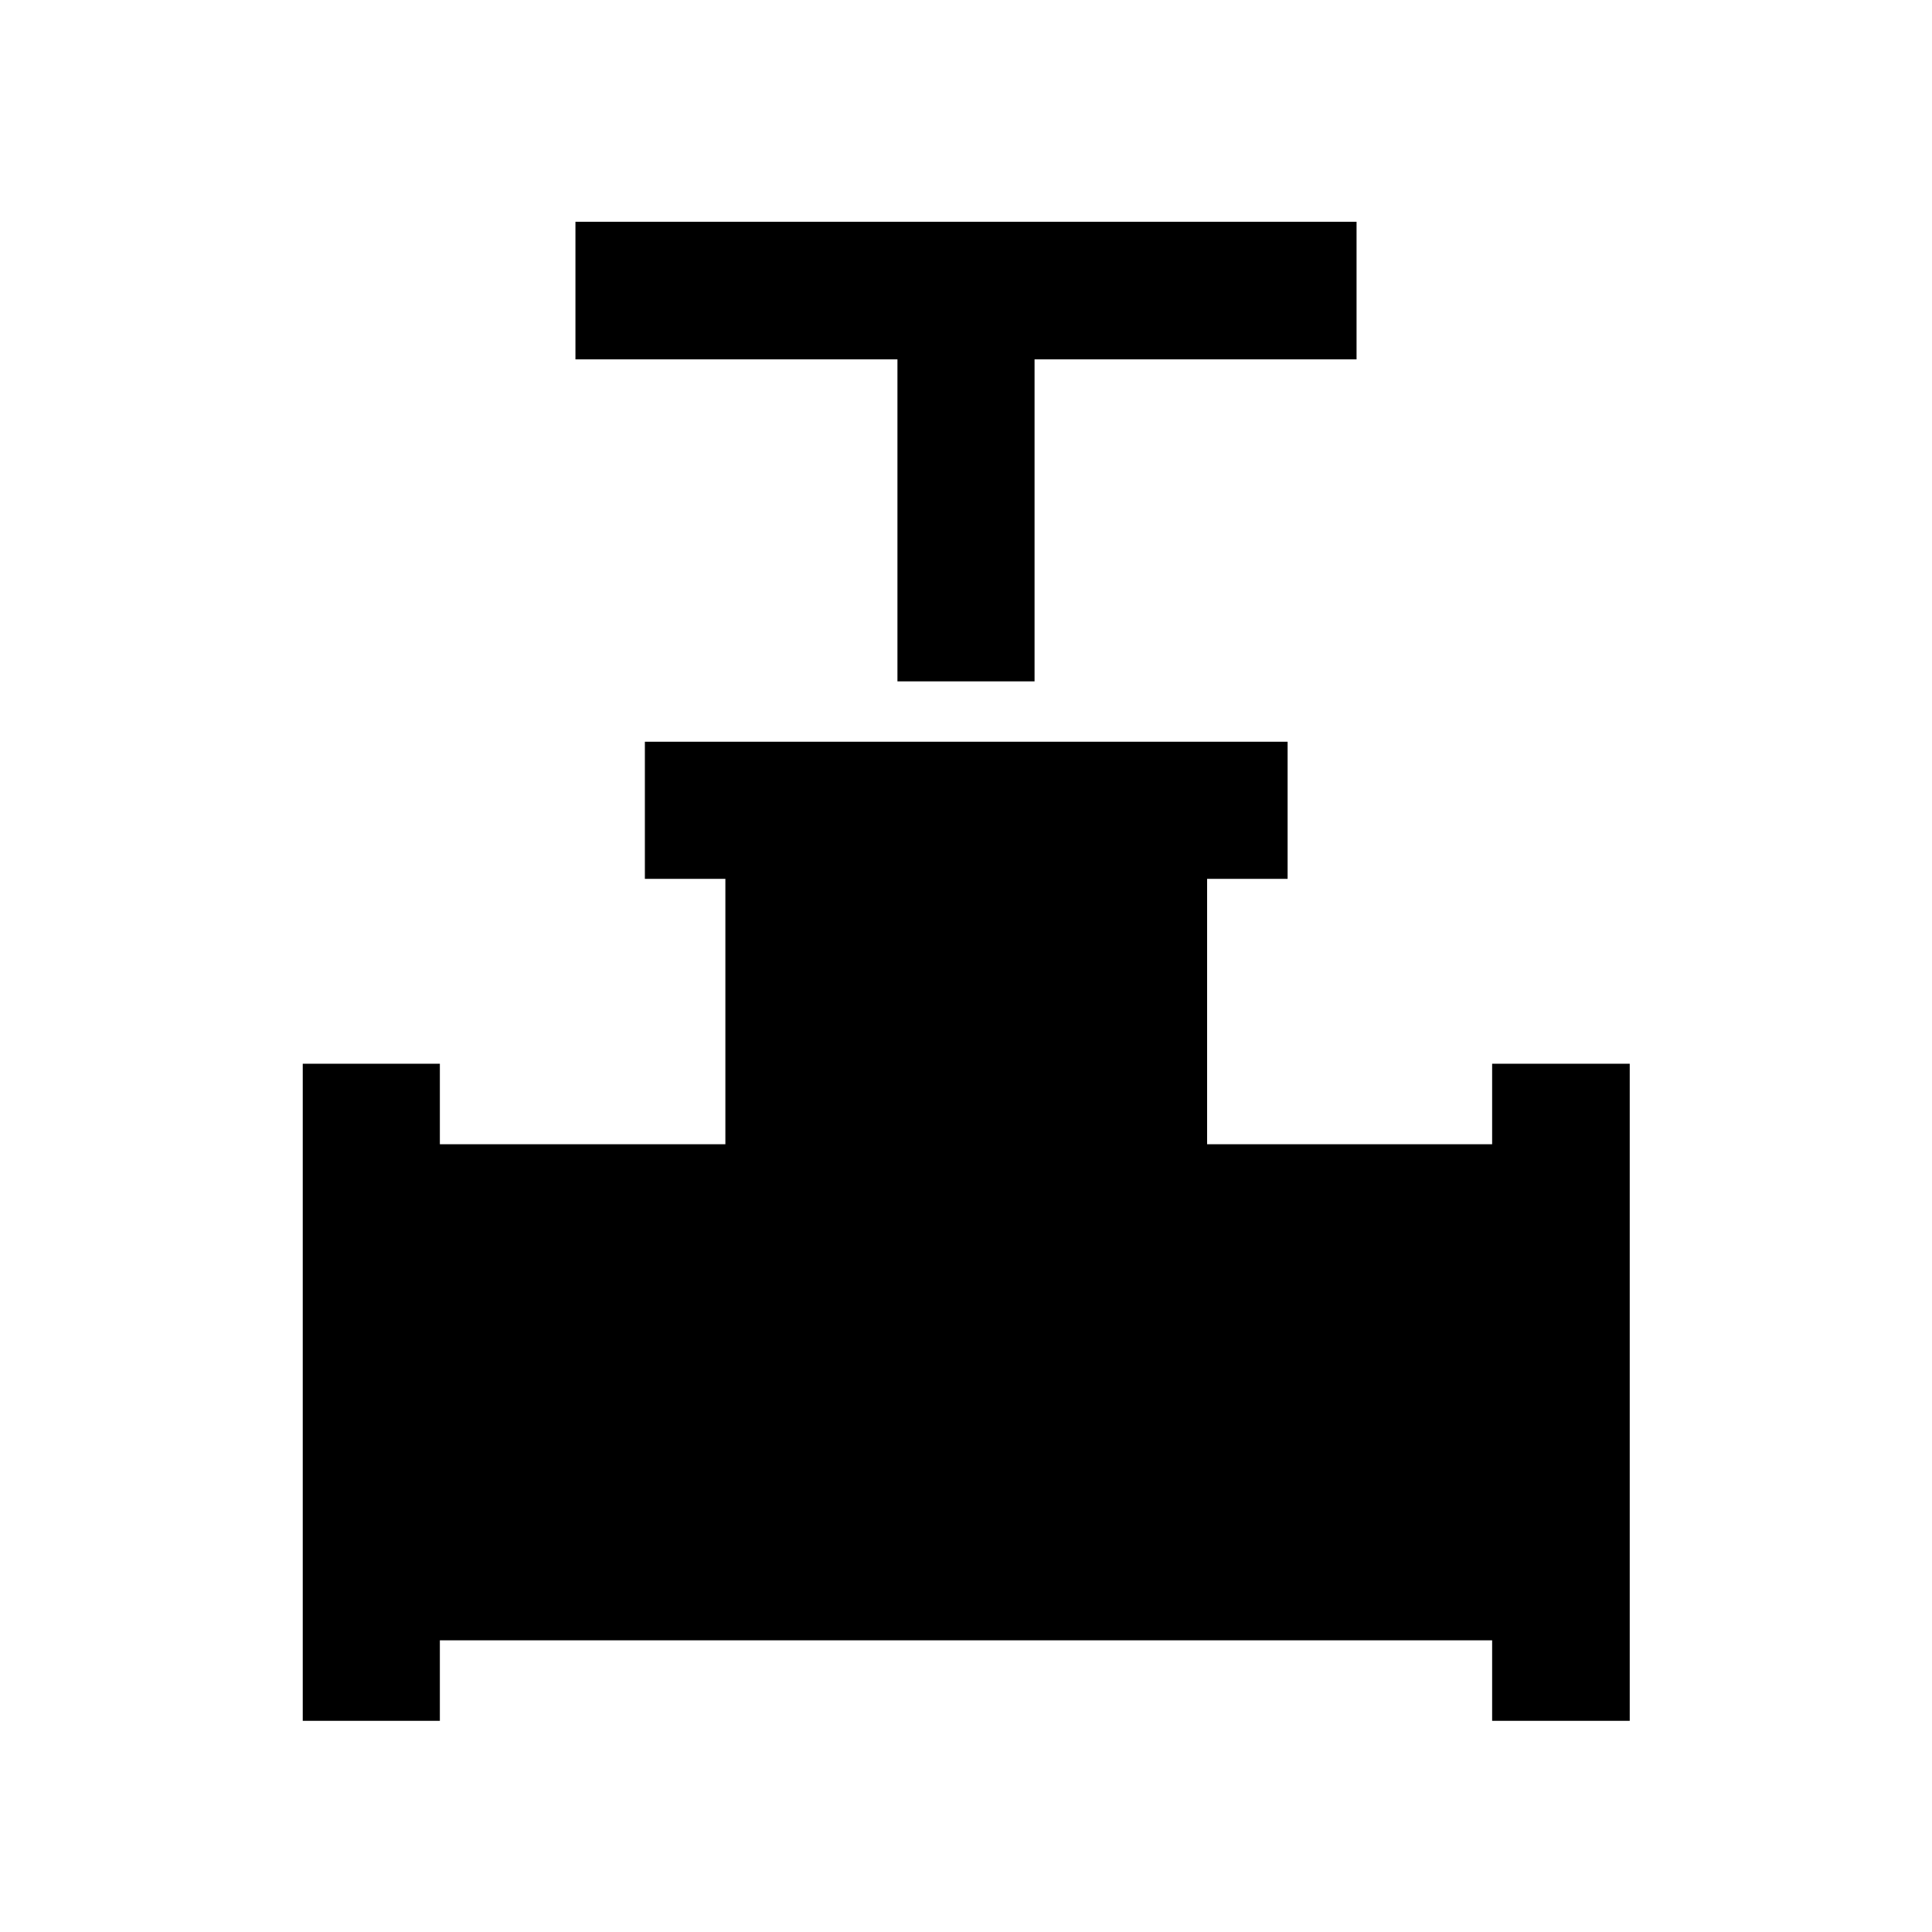 <svg xmlns="http://www.w3.org/2000/svg" height="48" viewBox="0 -960 960 960" width="48"><path d="M445.935-621.435v-160h-160v-68.37h388.13v68.37h-160v160h-68.13Zm-295.5 516.501v-326.501h68.13v40h141.87v-131.869h-40v-68.131h319.37v68.131h-40v131.869h141.63v-40h68.37v326.501h-68.37v-40h-522.87v40h-68.13Z"/></svg>